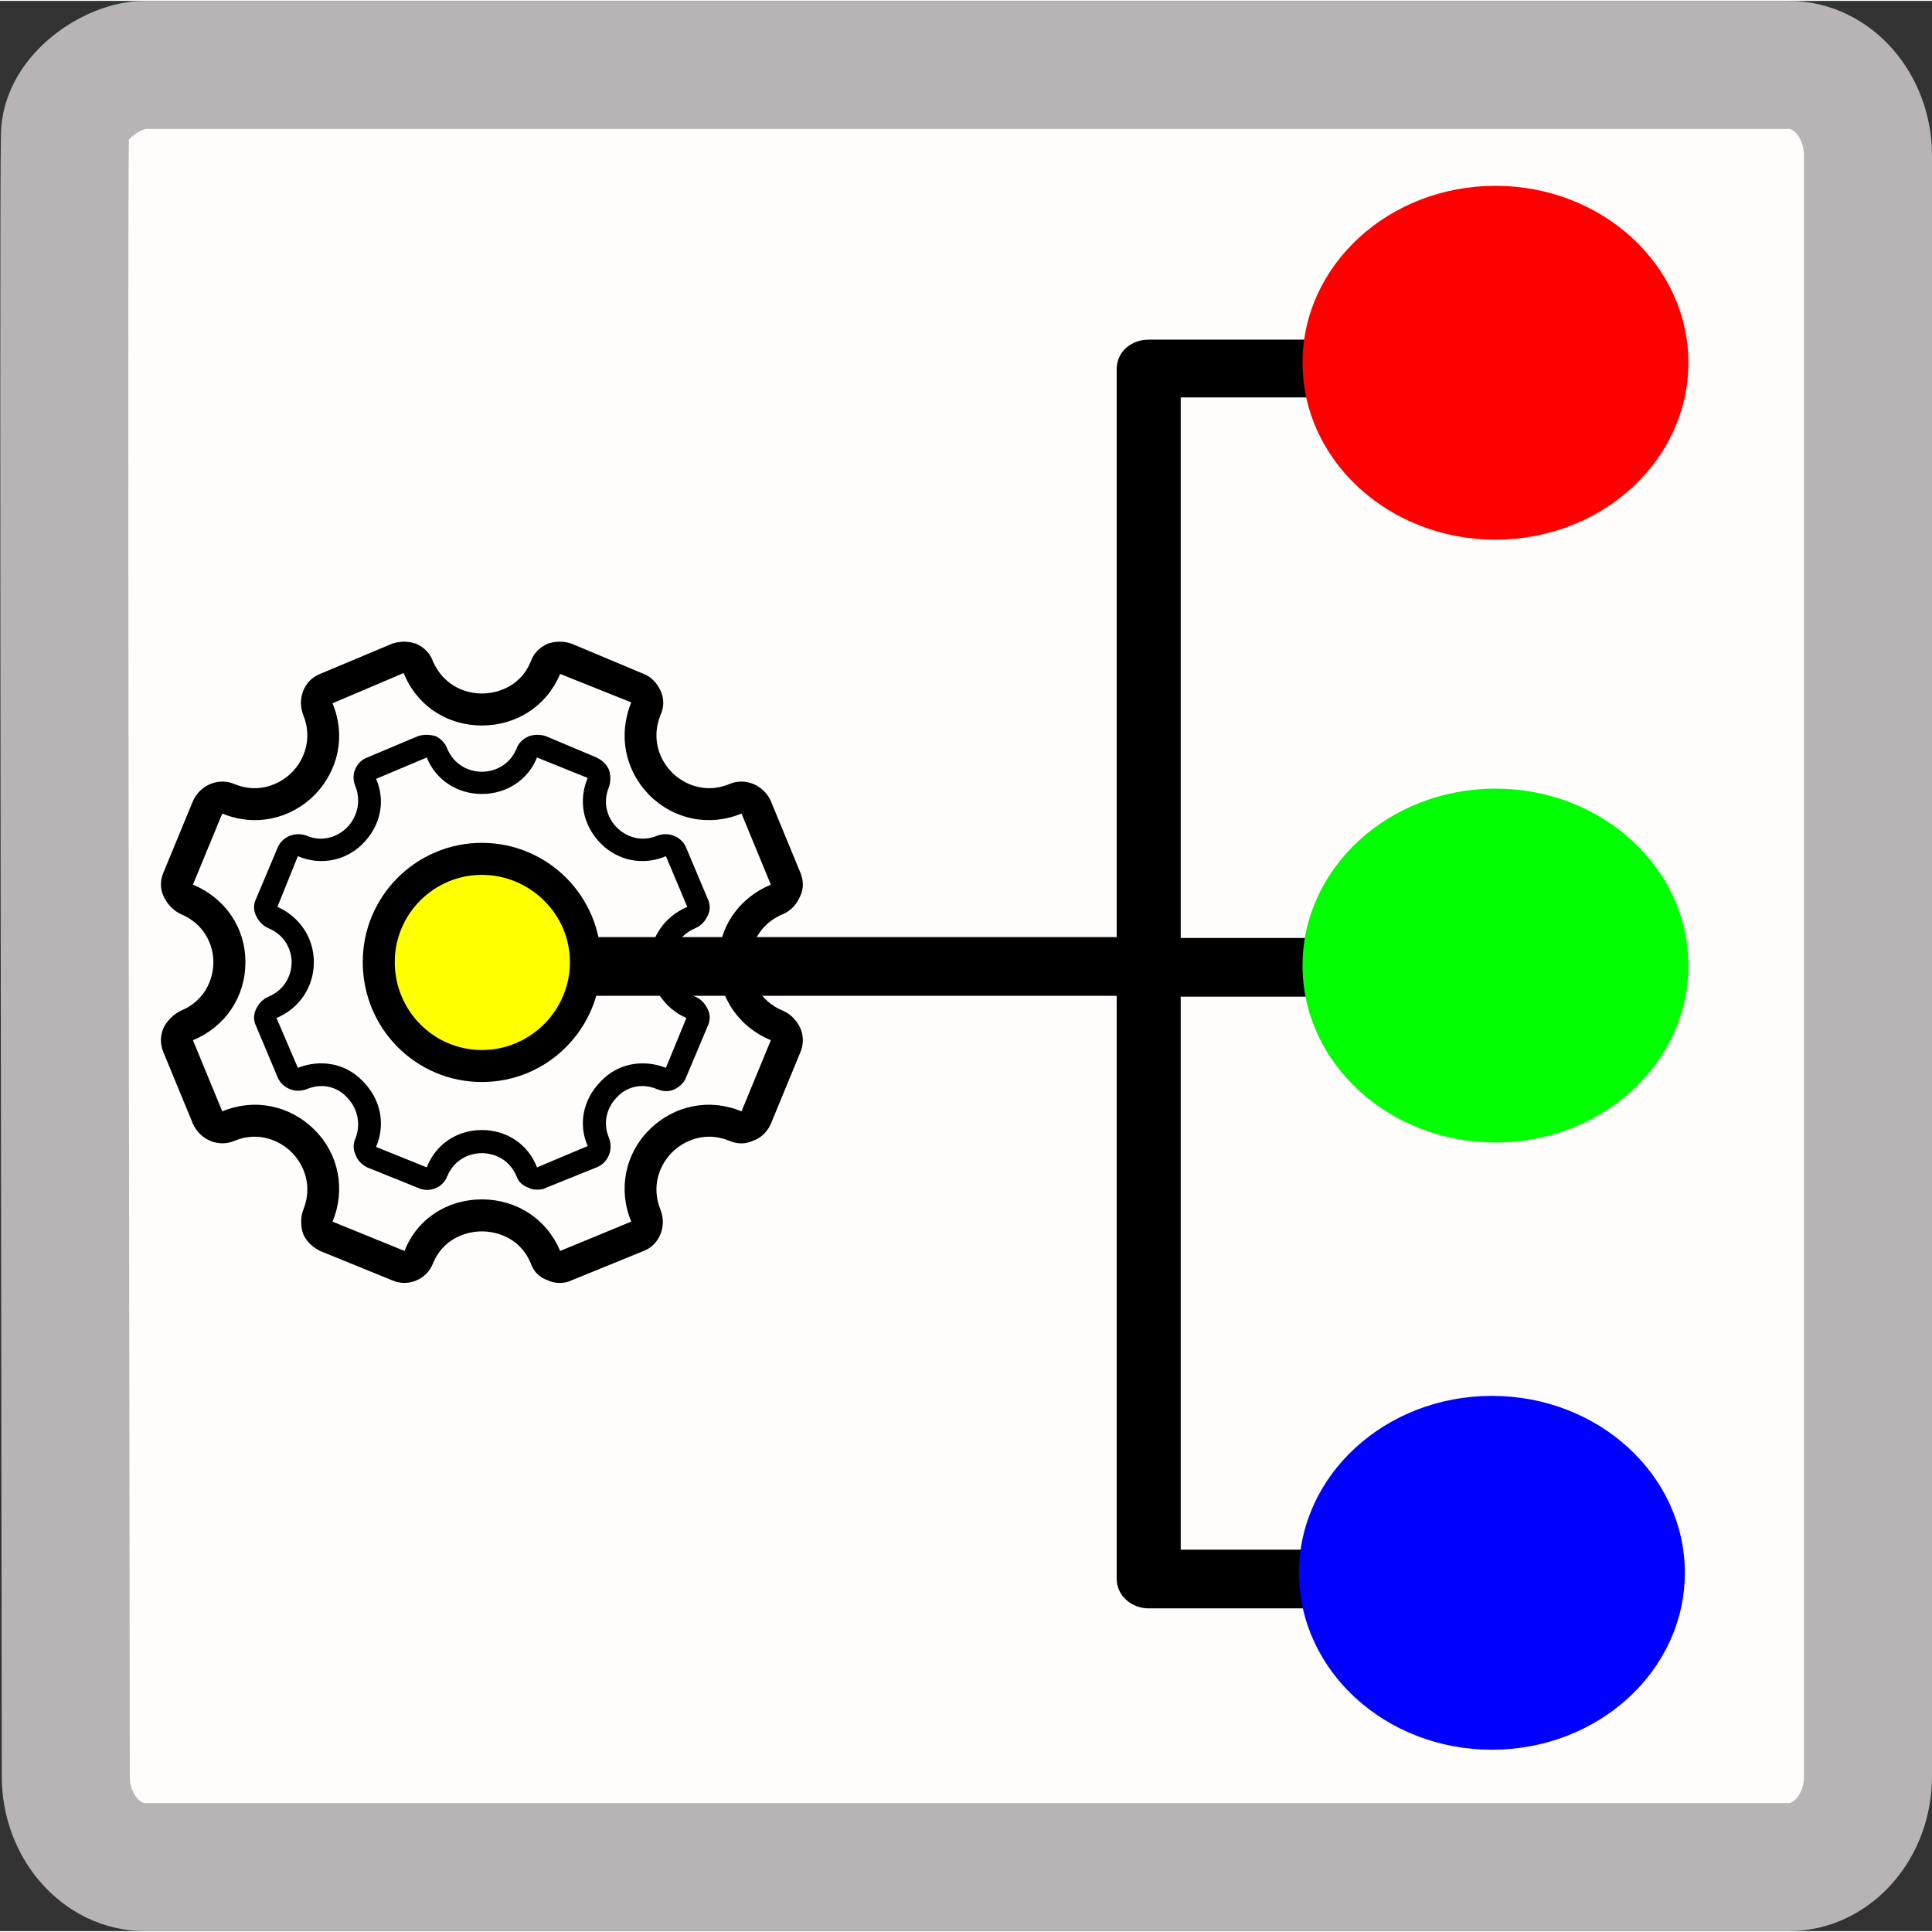<?xml version="1.0" encoding="UTF-8"?>
<!DOCTYPE svg PUBLIC "-//W3C//DTD SVG 1.1//EN" "http://www.w3.org/Graphics/SVG/1.1/DTD/svg11.dtd">
<!-- Creator: CorelDRAW 2021 (64 Bit) -->
<svg xmlns="http://www.w3.org/2000/svg" xml:space="preserve" width="752px" height="752px" version="1.1" style="shape-rendering:geometricPrecision; text-rendering:geometricPrecision; image-rendering:optimizeQuality; fill-rule:evenodd; clip-rule:evenodd"
viewBox="0 0 21.73 21.71"
 xmlns:xlink="http://www.w3.org/1999/xlink"
 xmlns:xodm="http://www.corel.com/coreldraw/odm/2003">
 <rect x="0" y="0" width="21.73" height="21.71" fill="#333333" stroke="none"/>
 <defs>
  <style type="text/css">
   <![CDATA[
    .str0 {stroke:#B8B4B6;stroke-width:1.44;stroke-miterlimit:22.926}
    .str3 {stroke:blue;stroke-width:0.06;stroke-miterlimit:22.926}
    .str2 {stroke:lime;stroke-width:0.06;stroke-miterlimit:22.926}
    .str1 {stroke:red;stroke-width:0.06;stroke-miterlimit:22.926}
    .fil4 {fill:blue}
    .fil3 {fill:lime}
    .fil2 {fill:red}
    .fil0 {fill:#FFFCFC}
    .fil5 {fill:yellow}
    .fil1 {fill:black;fill-rule:nonzero}
    .fil6 {fill:black;fill-rule:nonzero}
   ]]>
  </style>
 </defs>
 <g id="Camada_x0020_1">
  <path class="fil0 str0" d="M1.63 0.72l18.49 0c0.49,0 0.89,0.46 0.89,1.02l0 18.23c0,0.56 -0.4,1.02 -0.89,1.02l-18.49 0c-0.49,0 -0.89,-0.46 -0.89,-1.02 0,-2.19 -0.03,-17.66 -0.01,-18.45 0,-0.44 0.54,-0.8 0.9,-0.8z"/>
  <g id="_2262092107328">
   <path class="fil1" d="M15.3 11.2l-2.31 0c-0.19,0 -0.33,-0.15 -0.33,-0.33 0,-0.18 0.14,-0.33 0.33,-0.33l2.31 0c0.18,0 0.33,0.15 0.33,0.33 0,0.18 -0.15,0.33 -0.33,0.33z"/>
   <g>
    <g>
     <path class="fil1" d="M12.92 11.19l-7.66 0c-0.2,0 -0.36,-0.15 -0.36,-0.33 0,-0.19 0.16,-0.33 0.36,-0.33l7.66 0c0.2,0 0.36,0.14 0.36,0.33 0,0.18 -0.16,0.33 -0.36,0.33z"/>
     <path class="fil1" d="M15.44 18.08l-2.52 0c-0.2,0 -0.36,-0.15 -0.36,-0.33l0 -13.61c0,-0.19 0.16,-0.33 0.36,-0.33l2.52 0c0.2,0 0.36,0.14 0.36,0.33 0,0.18 -0.16,0.32 -0.36,0.32l-2.16 0 0 12.96 2.16 0c0.2,0 0.36,0.15 0.36,0.33 0,0.18 -0.16,0.33 -0.36,0.33z"/>
     <ellipse class="fil2 str1" cx="16.82" cy="4.07" rx="2.14" ry="1.96"/>
     <ellipse class="fil3 str2" cx="16.82" cy="10.85" rx="2.14" ry="1.96"/>
     <ellipse class="fil4 str3" cx="16.78" cy="17.68" rx="2.14" ry="1.96"/>
    </g>
    <g>
     <circle class="fil5" cx="5.42" cy="10.81" r="1.16"/>
     <path class="fil6" d="M6.3 14.42c-0.05,0 -0.1,-0.01 -0.14,-0.03 -0.09,-0.03 -0.16,-0.1 -0.19,-0.19 -0.11,-0.27 -0.36,-0.36 -0.55,-0.36 -0.19,0 -0.44,0.09 -0.55,0.36 -0.07,0.18 -0.28,0.27 -0.46,0.19l-0.81 -0.33c-0.08,-0.04 -0.15,-0.1 -0.19,-0.19 -0.03,-0.09 -0.03,-0.19 0,-0.27 0.11,-0.27 0.01,-0.51 -0.13,-0.65 -0.13,-0.13 -0.37,-0.24 -0.64,-0.13 -0.18,0.08 -0.39,-0.01 -0.47,-0.19l-0.33 -0.8c-0.04,-0.09 -0.04,-0.19 0,-0.28 0.04,-0.08 0.11,-0.15 0.19,-0.19 0.27,-0.11 0.37,-0.35 0.37,-0.55 0,-0.19 -0.1,-0.43 -0.37,-0.54 -0.08,-0.04 -0.15,-0.11 -0.19,-0.2 -0.04,-0.08 -0.04,-0.18 0,-0.27l0.33 -0.8c0.08,-0.18 0.29,-0.27 0.47,-0.19 0.27,0.11 0.51,0 0.64,-0.13 0.14,-0.14 0.24,-0.38 0.13,-0.65 -0.07,-0.18 0.01,-0.39 0.19,-0.46l0.81 -0.34c0.09,-0.03 0.18,-0.03 0.27,0 0.09,0.04 0.16,0.11 0.19,0.2 0.12,0.27 0.36,0.36 0.55,0.36 0,0 0,0 0,0 0.19,0 0.44,-0.09 0.55,-0.36 0.03,-0.09 0.1,-0.16 0.19,-0.2 0.09,-0.03 0.18,-0.03 0.27,0l0.81 0.34c0.08,0.03 0.15,0.1 0.19,0.19 0.04,0.09 0.04,0.18 0,0.27 -0.11,0.27 -0.01,0.51 0.13,0.65 0.13,0.13 0.37,0.24 0.64,0.13 0.18,-0.08 0.39,0.01 0.47,0.19l0.33 0.8c0.04,0.09 0.04,0.19 0,0.27 -0.04,0.09 -0.1,0.16 -0.19,0.2 -0.27,0.11 -0.37,0.35 -0.37,0.54 0,0.2 0.1,0.44 0.37,0.55l0 0c0.09,0.04 0.15,0.11 0.19,0.19 0.04,0.09 0.04,0.19 0,0.28l-0.33 0.8c-0.04,0.09 -0.11,0.16 -0.2,0.19 -0.08,0.04 -0.18,0.04 -0.27,0 -0.27,-0.11 -0.51,0 -0.64,0.13 -0.14,0.14 -0.24,0.38 -0.13,0.65 0.07,0.18 -0.01,0.39 -0.19,0.46l-0.81 0.33c-0.04,0.02 -0.09,0.03 -0.13,0.03zm-0.88 -0.94c0.39,0 0.73,0.22 0.88,0.58l0.8 -0.33c-0.15,-0.36 -0.07,-0.76 0.2,-1.03 0.28,-0.28 0.68,-0.36 1.04,-0.21l0.33 -0.8c-0.36,-0.15 -0.59,-0.48 -0.59,-0.88 0,-0.39 0.23,-0.72 0.59,-0.87l-0.33 -0.8c-0.36,0.15 -0.76,0.07 -1.04,-0.21 -0.27,-0.28 -0.35,-0.67 -0.2,-1.04l-0.8 -0.32c-0.15,0.36 -0.49,0.58 -0.88,0.58 0,0 0,0 0,0 -0.39,0 -0.73,-0.22 -0.88,-0.59l-0.8 0.34c0.15,0.36 0.07,0.75 -0.2,1.03 -0.28,0.28 -0.68,0.36 -1.04,0.21l-0.33 0.8c0.36,0.15 0.59,0.48 0.59,0.87 0,0.4 -0.23,0.73 -0.59,0.88l0.33 0.8c0.36,-0.15 0.76,-0.07 1.04,0.21 0.27,0.27 0.35,0.67 0.2,1.03l0.81 0.33c0.14,-0.36 0.48,-0.58 0.87,-0.58z"/>
     <path class="fil1" d="M5.42 12.16c-0.74,0 -1.34,-0.6 -1.34,-1.35 0,-0.74 0.6,-1.34 1.34,-1.34 0.74,0 1.34,0.6 1.34,1.34 0,0.75 -0.6,1.35 -1.34,1.35zm0 -2.33c-0.54,0 -0.98,0.44 -0.98,0.98 0,0.55 0.44,0.99 0.98,0.99 0.54,0 0.99,-0.44 0.99,-0.99 0,-0.54 -0.45,-0.98 -0.99,-0.98z"/>
     <path class="fil6" d="M6.04 13.37c-0.03,0 -0.06,0 -0.09,-0.02 -0.07,-0.02 -0.12,-0.07 -0.14,-0.13 -0.08,-0.19 -0.25,-0.26 -0.39,-0.26 -0.14,0 -0.31,0.07 -0.39,0.26 -0.05,0.13 -0.2,0.19 -0.33,0.13l-0.57 -0.23c-0.06,-0.03 -0.11,-0.08 -0.13,-0.14 -0.03,-0.06 -0.03,-0.13 0,-0.19 0.07,-0.19 0,-0.36 -0.1,-0.46 -0.09,-0.1 -0.26,-0.17 -0.45,-0.09 -0.13,0.05 -0.28,-0.01 -0.33,-0.14l-0.24 -0.57c-0.03,-0.06 -0.03,-0.13 0,-0.19 0.03,-0.06 0.07,-0.11 0.14,-0.14 0.19,-0.08 0.26,-0.25 0.26,-0.39 0,-0.13 -0.07,-0.3 -0.26,-0.38 -0.07,-0.03 -0.11,-0.08 -0.14,-0.14 -0.03,-0.06 -0.03,-0.13 0,-0.19l0.24 -0.57c0.05,-0.13 0.2,-0.19 0.33,-0.14 0.19,0.08 0.36,0 0.45,-0.09 0.1,-0.1 0.17,-0.27 0.1,-0.46 -0.06,-0.13 0,-0.28 0.13,-0.33l0.57 -0.24c0.06,-0.02 0.13,-0.02 0.2,0 0.06,0.03 0.11,0.08 0.13,0.14 0.08,0.19 0.25,0.26 0.39,0.26 0,0 0,0 0,0 0.14,0 0.31,-0.07 0.39,-0.26 0.02,-0.06 0.07,-0.11 0.14,-0.14 0.06,-0.02 0.13,-0.02 0.19,0l0.57 0.24c0.06,0.03 0.11,0.07 0.14,0.14 0.02,0.06 0.02,0.13 0,0.19 -0.08,0.19 -0.01,0.36 0.09,0.46 0.09,0.09 0.26,0.17 0.45,0.09 0.13,-0.05 0.28,0.01 0.33,0.14l0.24 0.57c0.03,0.06 0.03,0.13 0,0.19 -0.03,0.06 -0.07,0.11 -0.14,0.14 -0.19,0.08 -0.26,0.25 -0.26,0.38 0,0.14 0.07,0.31 0.26,0.39l0 0c0.07,0.03 0.11,0.08 0.14,0.14 0.03,0.06 0.03,0.13 0,0.19l-0.24 0.57c-0.02,0.06 -0.07,0.11 -0.13,0.14 -0.06,0.03 -0.13,0.03 -0.2,0 -0.19,-0.08 -0.36,-0.01 -0.45,0.09 -0.1,0.1 -0.17,0.27 -0.09,0.46 0.05,0.13 -0.01,0.28 -0.14,0.33l-0.57 0.23c-0.03,0.02 -0.07,0.02 -0.1,0.02zm-0.62 -0.67c0.28,0 0.52,0.16 0.62,0.42l0.57 -0.24c-0.11,-0.25 -0.05,-0.53 0.15,-0.73 0.19,-0.2 0.47,-0.25 0.73,-0.15l0.23 -0.56c-0.25,-0.11 -0.41,-0.35 -0.41,-0.63 0,-0.27 0.16,-0.51 0.42,-0.62l-0.24 -0.57c-0.26,0.11 -0.54,0.05 -0.73,-0.14 -0.2,-0.2 -0.26,-0.48 -0.15,-0.74l-0.57 -0.23c-0.1,0.25 -0.34,0.41 -0.62,0.41 0,0 0,0 0,0 -0.28,0 -0.52,-0.16 -0.62,-0.41l-0.57 0.24c0.11,0.25 0.05,0.53 -0.15,0.73 -0.19,0.19 -0.47,0.25 -0.73,0.14l-0.23 0.57c0.25,0.11 0.41,0.35 0.41,0.62 0,0.28 -0.16,0.52 -0.42,0.63l0.24 0.56c0.26,-0.1 0.54,-0.05 0.73,0.15 0.2,0.2 0.26,0.48 0.15,0.74l0.57 0.23c0.1,-0.26 0.34,-0.42 0.62,-0.42z"/>
    </g>
   </g>
  </g>
 </g>
</svg>
